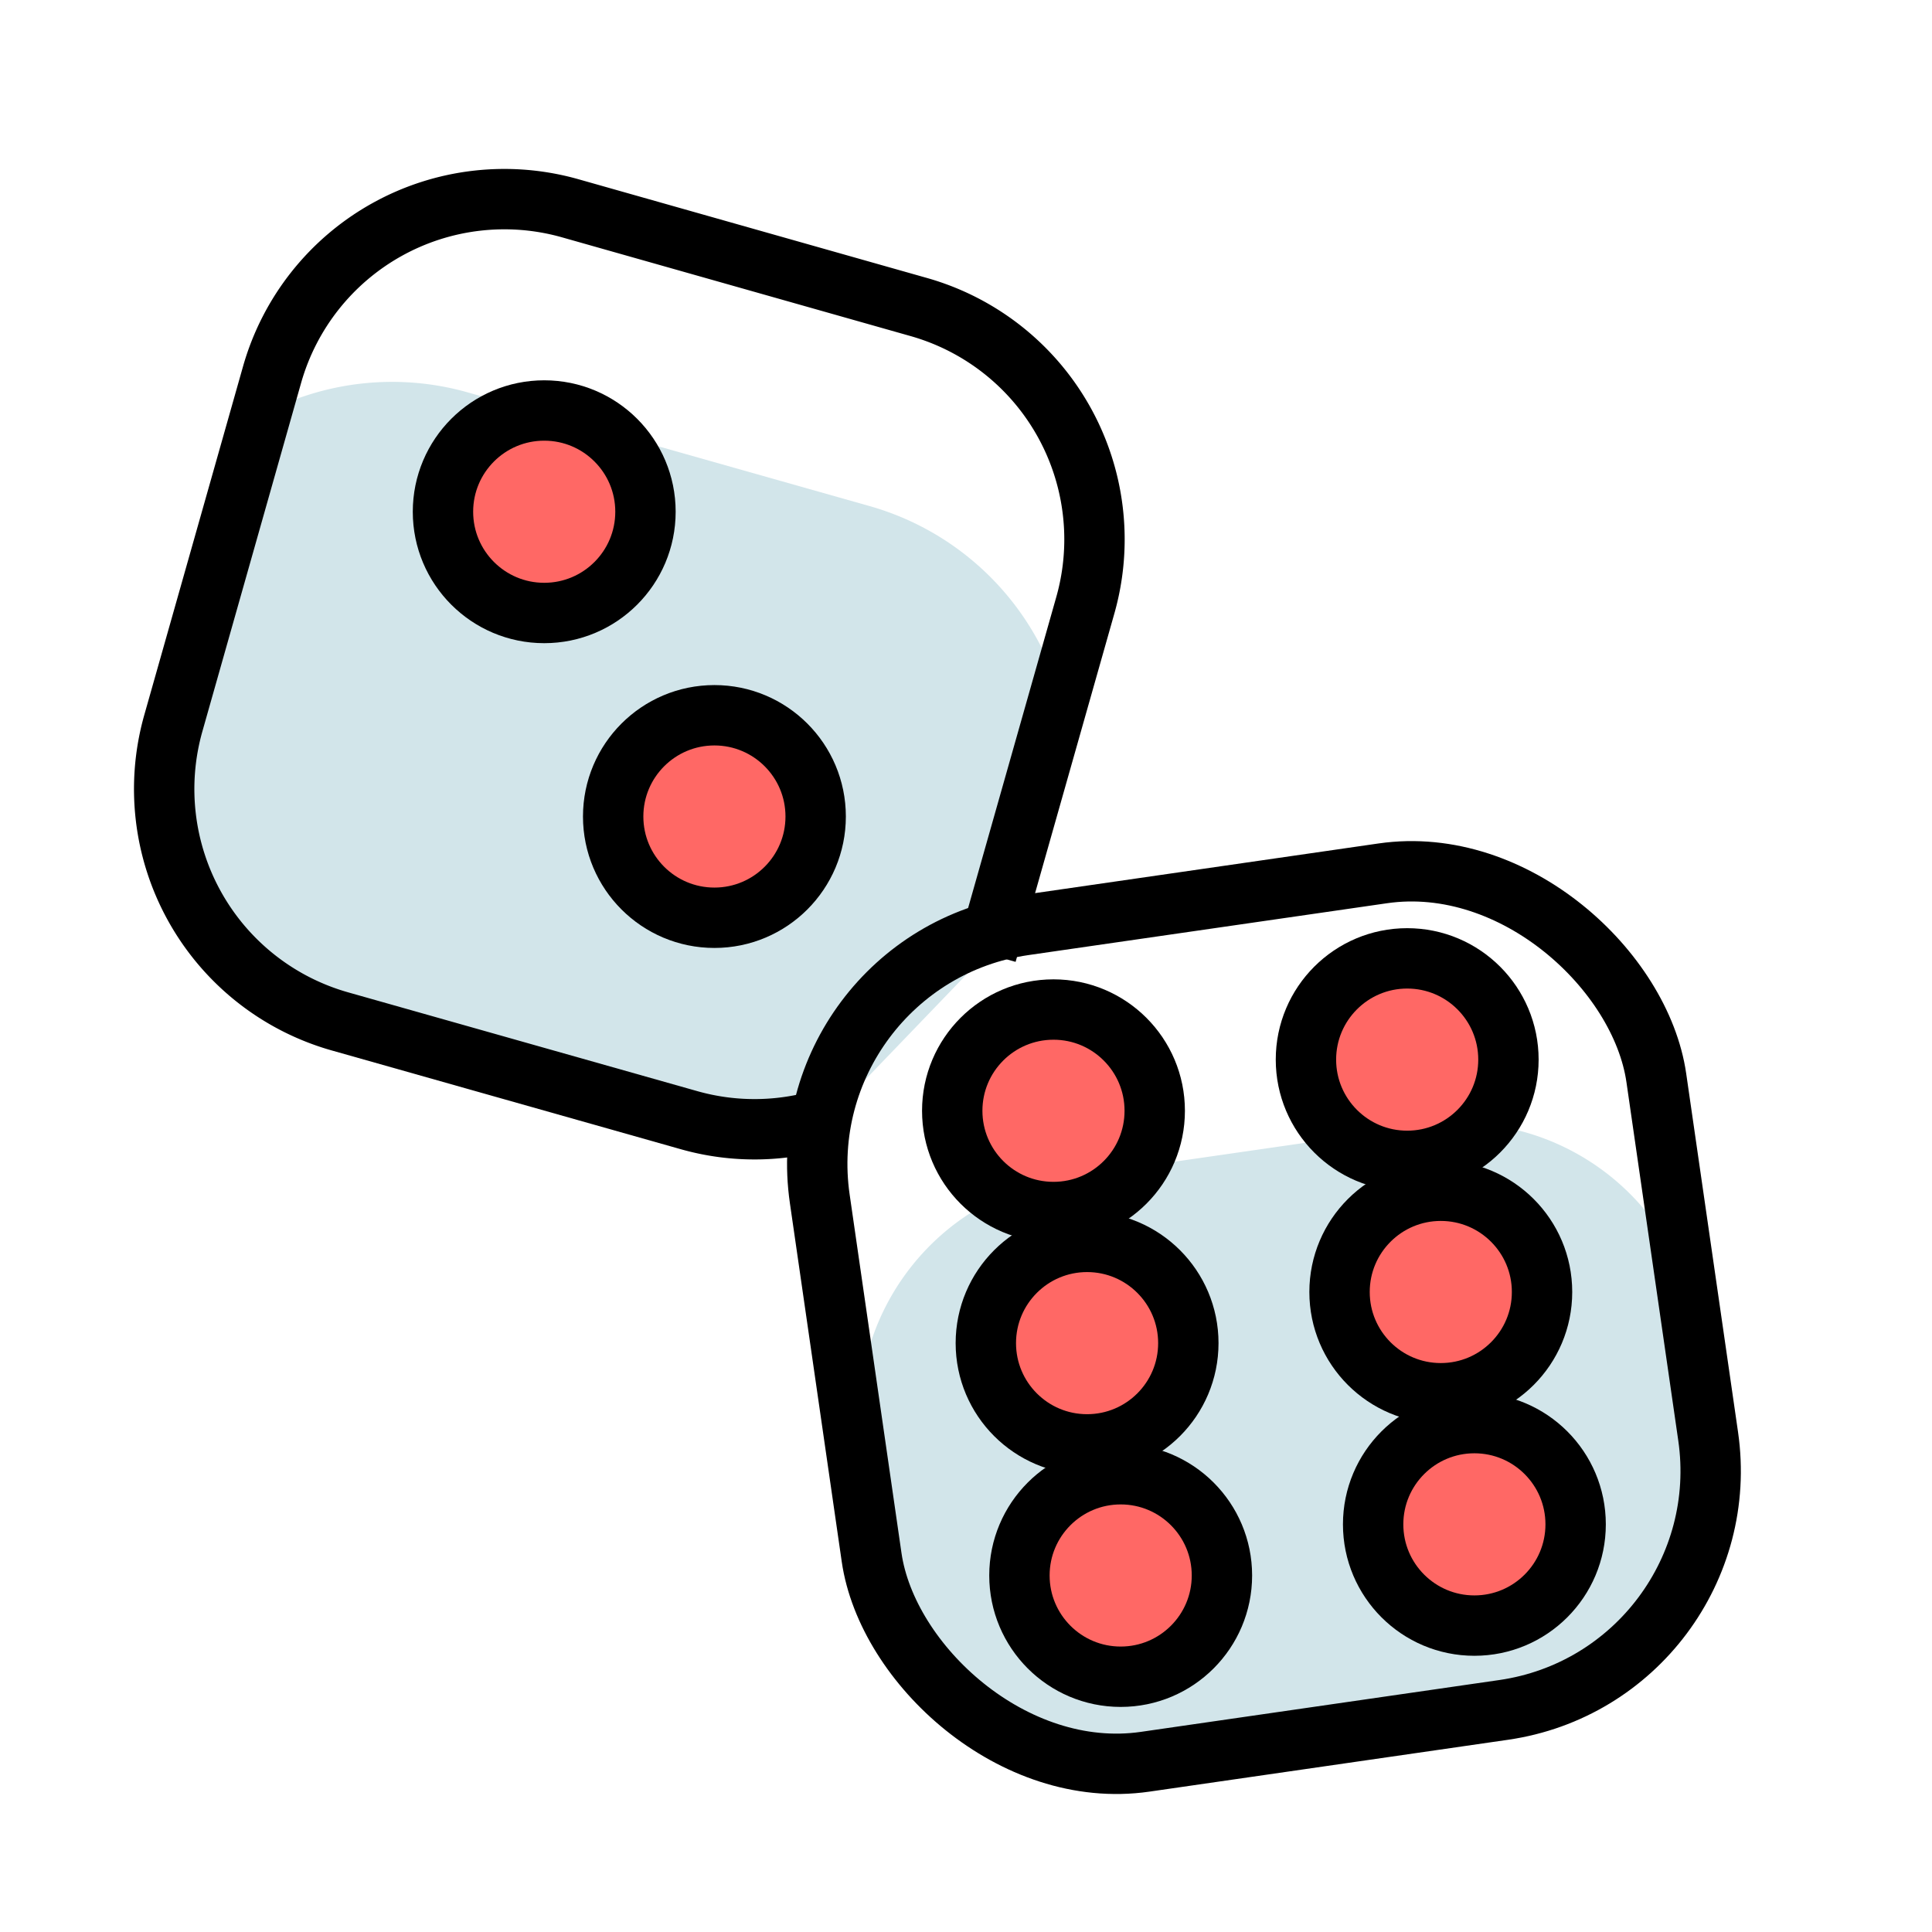 <svg xmlns="http://www.w3.org/2000/svg" width="64" height="64" viewBox="0 0 64 64"><path fill="#d2e5ea" d="M56.584 47.58l-.746-5.163A8 8 0 0 0 47.2 37.285L35.319 39a8 8 0 0 0-6.773 9.062l.747 5.164a8 8 0 0 0 8.642 5.131l11.876-1.717A8 8 0 0 0 56.584 47.58zM32.681 31.59l2.436-8.6a9.2 9.2 0 0 0-6.31-6.225L15.5 13a9.178 9.178 0 0 0-6.869.752L5.742 23.956a8 8 0 0 0 5.515 9.878L22.8 37.1a7.967 7.967 0 0 0 4.666-.091z"/><path fill="none" stroke="#000" stroke-linejoin="round" stroke-width="2" d="M27.469,37.014A7.959,7.959,0,0,1,22.8,37.1L11.257,33.834a8,8,0,0,1-5.515-9.878L9.013,12.41A8,8,0,0,1,18.891,6.9l11.546,3.271a8,8,0,0,1,5.516,9.878L32.681,31.59"/><circle cx="18.028" cy="16.952" r="3.354" fill="#ff6865" stroke="#000" stroke-linejoin="round" stroke-width="2"/><circle cx="23.666" cy="27.048" r="3.354" fill="#ff6865" stroke="#000" stroke-linejoin="round" stroke-width="2"/><rect width="28" height="28" x="27.87" y="29.646" fill="none" stroke="#000" stroke-linejoin="round" stroke-width="2" rx="8" transform="rotate(-8.228 41.867 43.644)"/><circle cx="36.011" cy="44.493" r="3.354" fill="#ff6865" stroke="#000" stroke-linejoin="round" stroke-width="2"/><circle cx="34.898" cy="36.796" r="3.354" fill="#ff6865" stroke="#000" stroke-linejoin="round" stroke-width="2"/><circle cx="37.124" cy="52.19" r="3.354" fill="#ff6865" stroke="#000" stroke-linejoin="round" stroke-width="2"/><circle cx="47.728" cy="42.799" r="3.354" fill="#ff6865" stroke="#000" stroke-linejoin="round" stroke-width="2"/><circle cx="46.615" cy="35.101" r="3.354" fill="#ff6865" stroke="#000" stroke-linejoin="round" stroke-width="2"/><circle cx="48.841" cy="50.496" r="3.354" fill="#ff6865" stroke="#000" stroke-linejoin="round" stroke-width="2"/></svg>